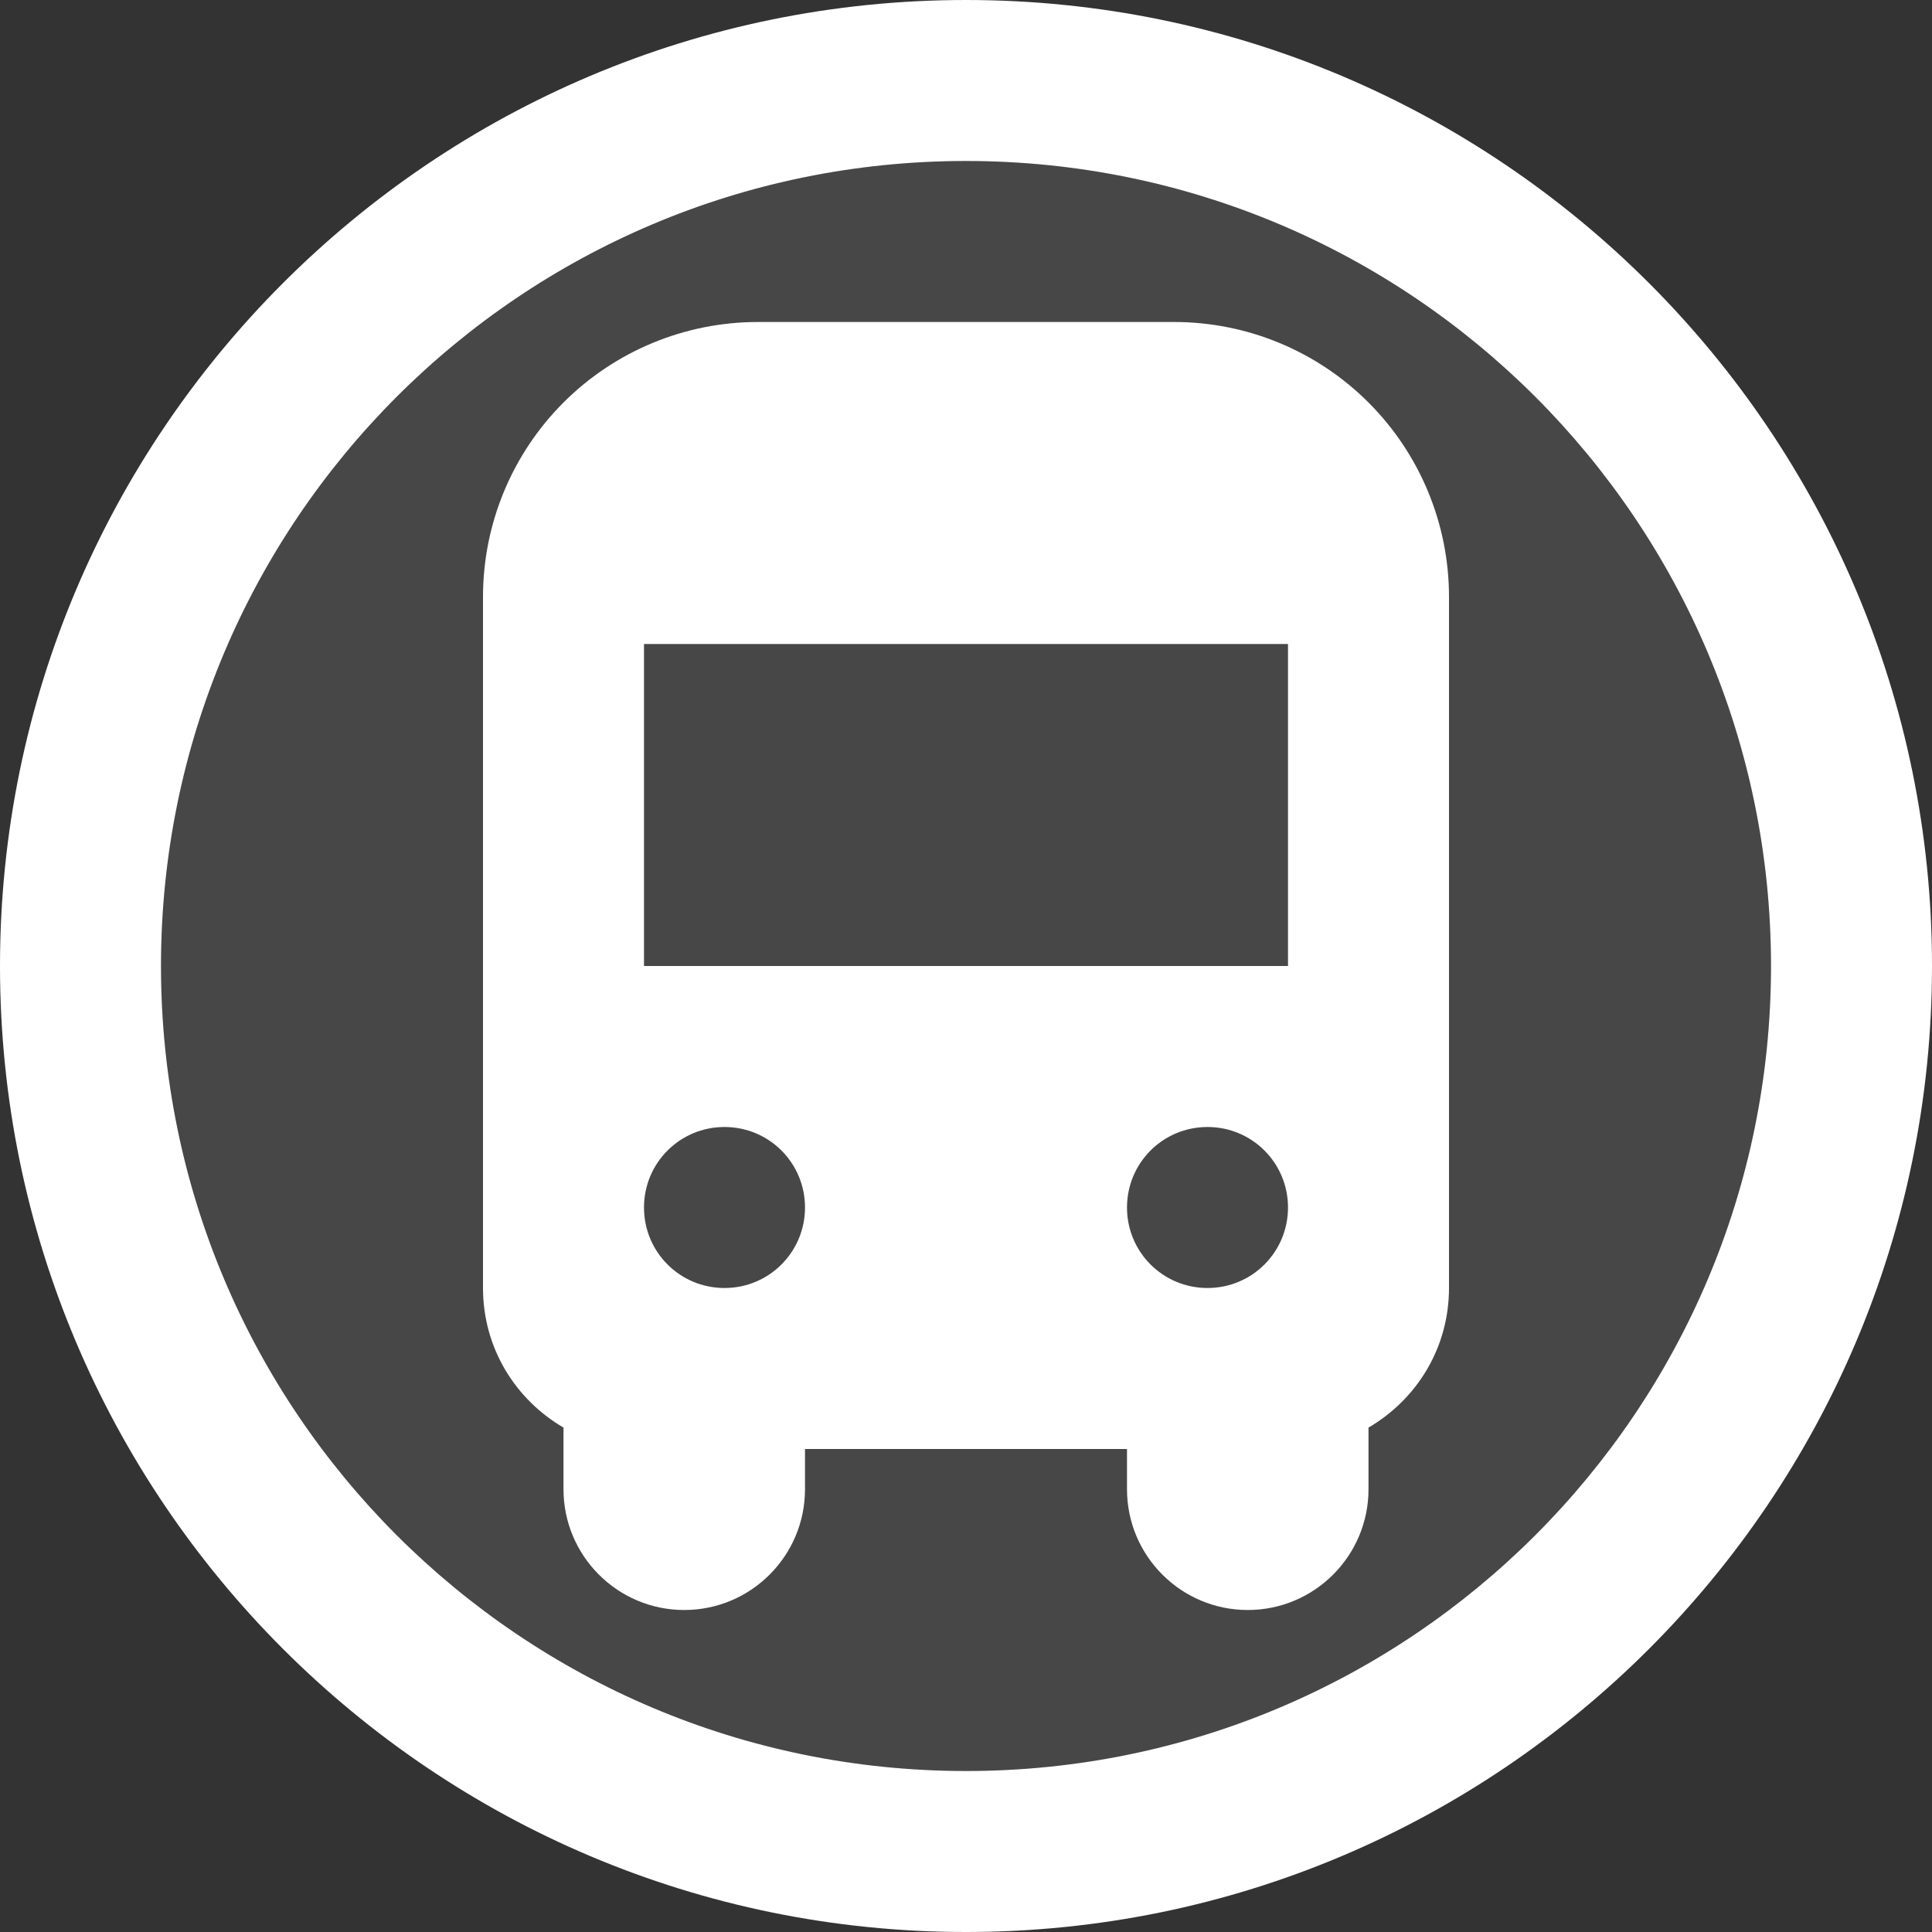 <?xml version="1.0" encoding="UTF-8"?>
<svg xmlns="http://www.w3.org/2000/svg" xmlns:xlink="http://www.w3.org/1999/xlink" width="12" height="12" viewBox="0 0 12 12">
<rect x="0" y="0" width="12" height="12" fill="#333333" stroke="none"/>
<path fill-rule="nonzero" fill="rgb(100%, 100%, 100%)" fill-opacity="0.1" d="M 11 6 C 11 8.762 8.762 11 6 11 C 3.238 11 1 8.762 1 6 C 1 3.238 3.238 1 6 1 C 8.762 1 11 3.238 11 6 Z M 11 6 "/>
<path fill-rule="evenodd" fill="rgb(100%, 100%, 100%)" fill-opacity="1" d="M 12 6 C 12 9.312 9.312 12 6 12 C 2.688 12 0 9.312 0 6 C 0 2.688 2.688 0 6 0 C 9.312 0 12 2.688 12 6 Z M 6 11 C 8.762 11 11 8.762 11 6 C 11 3.238 8.762 1 6 1 C 3.238 1 1 3.238 1 6 C 1 8.762 3.238 11 6 11 Z M 6 11 "/>
<path fill-rule="evenodd" fill="rgb(100%, 100%, 100%)" fill-opacity="1" d="M 4.707 2 C 4.254 2 3.82 2.18 3.5 2.5 C 3.18 2.82 3 3.254 3 3.707 L 3 8 C 3 8.371 3.199 8.691 3.5 8.867 L 3.5 9.25 C 3.5 9.664 3.836 10 4.25 10 C 4.664 10 5 9.664 5 9.25 L 5 9 L 7 9 L 7 9.25 C 7 9.664 7.336 10 7.75 10 C 8.164 10 8.5 9.664 8.5 9.25 L 8.5 8.867 C 8.801 8.691 9 8.371 9 8 L 9 3.707 C 9 3.254 8.82 2.82 8.5 2.5 C 8.18 2.18 7.746 2 7.293 2 Z M 8 4 L 4 4 L 4 6 L 8 6 Z M 4.5 8 C 4.777 8 5 7.777 5 7.5 C 5 7.223 4.777 7 4.5 7 C 4.223 7 4 7.223 4 7.5 C 4 7.777 4.223 8 4.5 8 Z M 8 7.5 C 8 7.777 7.777 8 7.5 8 C 7.223 8 7 7.777 7 7.5 C 7 7.223 7.223 7 7.5 7 C 7.777 7 8 7.223 8 7.5 Z M 8 7.5 "/>
</svg>
